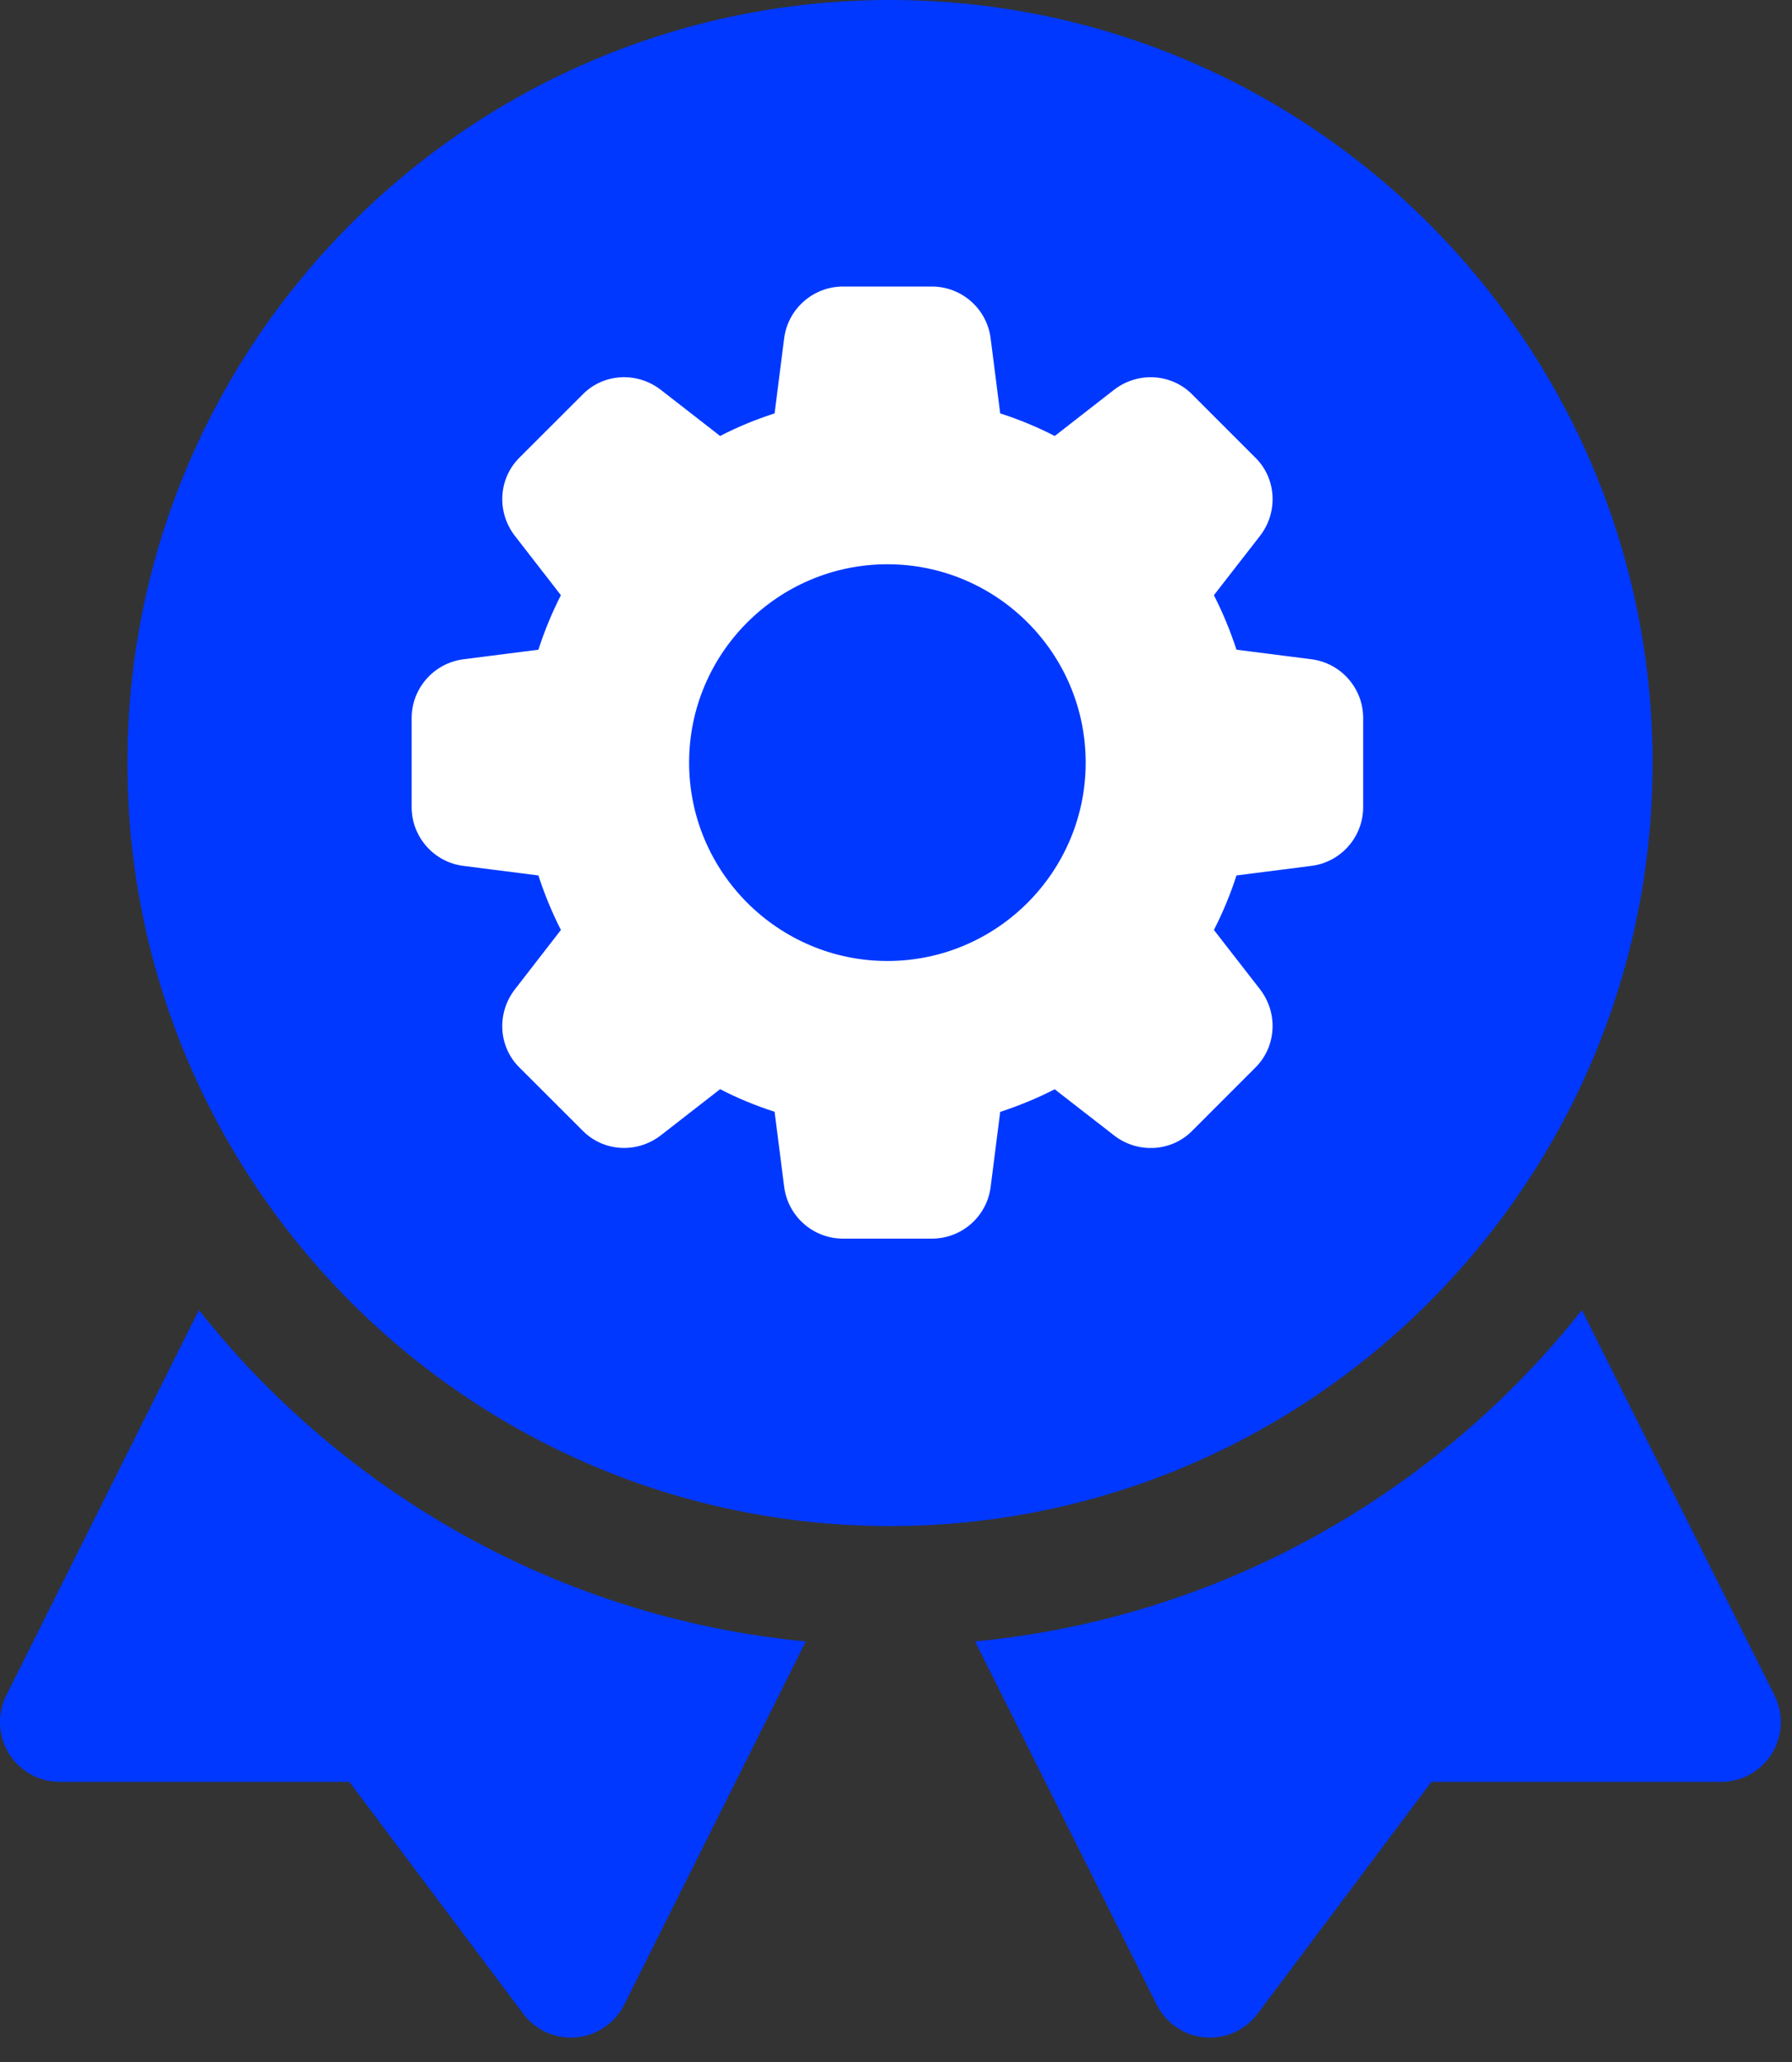 <svg width="20" height="23" viewBox="0 0 20 23" fill="none" xmlns="http://www.w3.org/2000/svg">
    <rect x="0" y="0" width="20" height="23" fill="#333333" stroke="none"/>
    <path d="M2.22 14.613L0.07 18.911C-0.033 19.117 -0.022 19.363 0.099 19.559C0.221 19.755 0.435 19.875 0.666 19.875H3.899L5.839 22.461C5.965 22.63 6.163 22.728 6.371 22.728C6.648 22.728 6.866 22.563 6.967 22.36L8.993 18.309C6.254 18.047 3.84 16.658 2.22 14.613Z" fill="#0038FF"/>
    <path d="M19.805 18.911L17.655 14.613C16.036 16.658 13.621 18.047 10.883 18.309L12.909 22.36C13.01 22.563 13.227 22.728 13.504 22.728C13.712 22.728 13.91 22.63 14.036 22.461L15.976 19.875H19.21C19.44 19.875 19.654 19.755 19.776 19.559C19.897 19.363 19.908 19.117 19.805 18.911Z" fill="#0038FF"/>
    <path d="M18.444 8.511C18.444 3.818 14.626 0 9.933 0C5.24 0 1.422 3.818 1.422 8.511C1.422 13.204 5.24 17.022 9.933 17.022C14.626 17.022 18.444 13.204 18.444 8.511ZM15.191 7.396L13.332 9.616L13.532 12.504C13.547 12.733 13.444 12.954 13.259 13.089C13.073 13.223 12.831 13.253 12.619 13.168L9.933 12.085L7.247 13.168C7.175 13.197 6.889 13.293 6.607 13.089C6.422 12.954 6.319 12.733 6.334 12.504L6.534 9.616L4.675 7.396C4.527 7.22 4.481 6.981 4.552 6.763C4.623 6.545 4.801 6.378 5.024 6.322L7.832 5.62L9.369 3.165C9.49 2.971 9.704 2.853 9.933 2.853C10.162 2.853 10.376 2.971 10.497 3.165L12.034 5.62L14.843 6.322C15.065 6.378 15.244 6.545 15.315 6.763C15.385 6.981 15.339 7.22 15.191 7.396Z" fill="#0038FF"/>
    <circle cx="9.902" cy="8.506" r="6.675" fill="#0038FF"/>
    <path d="M14.632 7.353L13.8 7.247C13.731 7.036 13.647 6.833 13.548 6.639L14.062 5.978C14.27 5.71 14.245 5.332 14.008 5.102L13.311 4.405C13.079 4.165 12.7 4.141 12.432 4.349L11.772 4.863C11.578 4.764 11.375 4.679 11.163 4.611L11.057 3.78C11.018 3.447 10.735 3.196 10.4 3.196H9.409C9.074 3.196 8.791 3.447 8.751 3.779L8.645 4.611C8.434 4.679 8.23 4.763 8.037 4.863L7.376 4.349C7.108 4.141 6.73 4.165 6.5 4.403L5.803 5.099C5.563 5.332 5.539 5.71 5.747 5.978L6.26 6.639C6.161 6.833 6.077 7.036 6.009 7.247L5.178 7.353C4.845 7.393 4.594 7.676 4.594 8.011V9.002C4.594 9.337 4.845 9.62 5.177 9.659L6.009 9.765C6.077 9.976 6.162 10.18 6.26 10.373L5.747 11.035C5.539 11.303 5.563 11.68 5.801 11.911L6.498 12.607C6.73 12.847 7.108 12.871 7.376 12.663L8.037 12.149C8.23 12.249 8.434 12.333 8.645 12.401L8.751 13.231C8.791 13.566 9.074 13.816 9.409 13.816H10.4C10.735 13.816 11.018 13.566 11.057 13.234L11.163 12.402C11.374 12.333 11.578 12.249 11.771 12.15L12.433 12.664C12.7 12.872 13.079 12.847 13.309 12.61L14.006 11.913C14.245 11.68 14.27 11.303 14.062 11.034L13.548 10.373C13.647 10.18 13.732 9.976 13.8 9.765L14.63 9.659C14.963 9.62 15.214 9.337 15.214 9.002V8.011C15.215 7.676 14.964 7.393 14.632 7.353ZM9.904 10.719C8.684 10.719 7.691 9.726 7.691 8.506C7.691 7.286 8.684 6.294 9.904 6.294C11.124 6.294 12.117 7.286 12.117 8.506C12.117 9.726 11.124 10.719 9.904 10.719Z" fill="white"/>
</svg>
